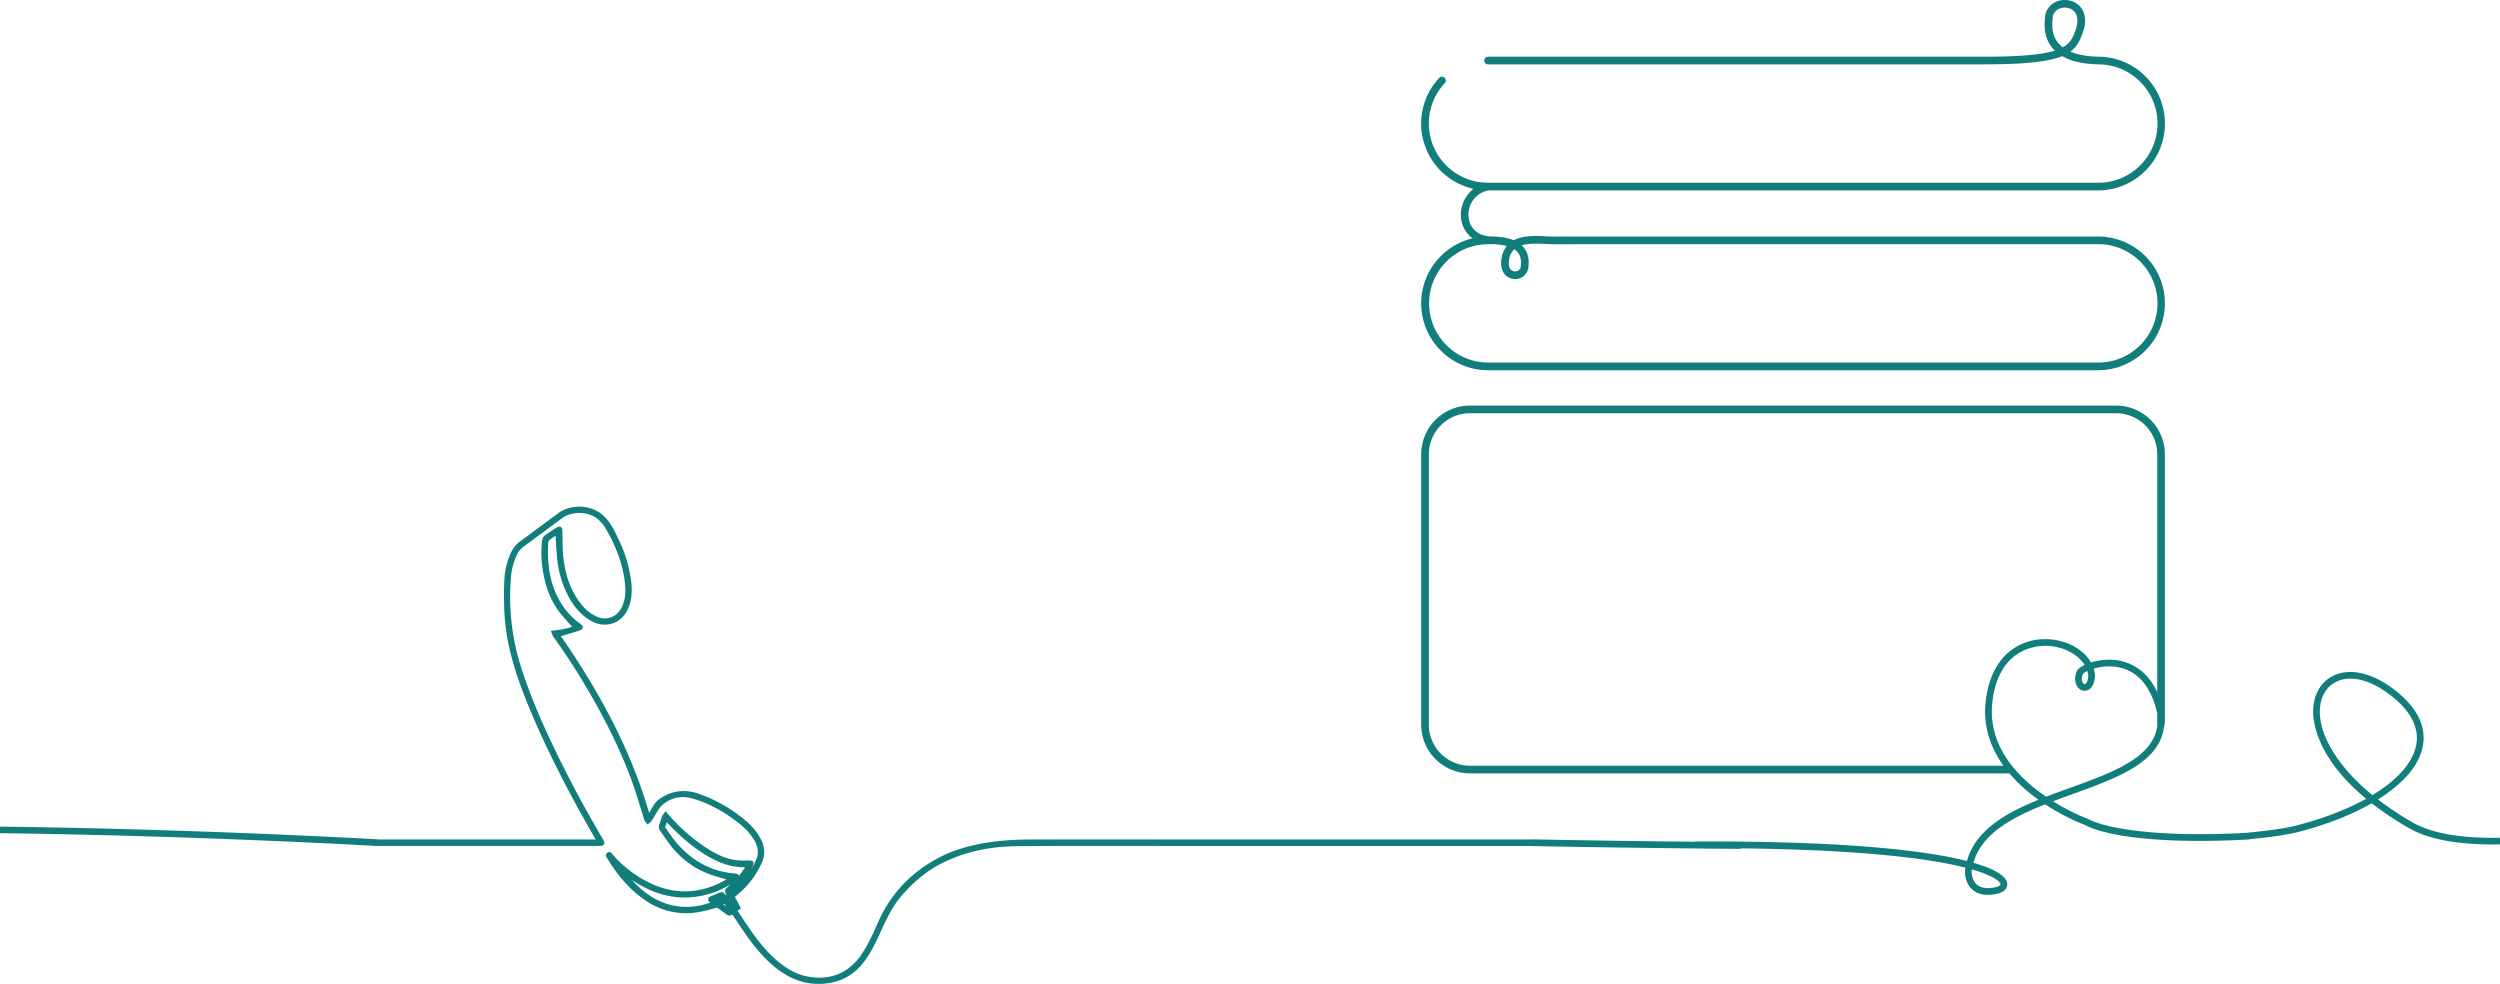 <svg xmlns="http://www.w3.org/2000/svg" xmlns:xlink="http://www.w3.org/1999/xlink" width="1920" height="756" viewBox="0 0 1920 756">
  <defs>
    <style>
      .cls-1 {
        fill: #fff;
        stroke: #707070;
      }

      .cls-2 {
        clip-path: url(#clip-path);
      }

      .cls-3 {
        fill: #127e7b;
      }
    </style>
    <clipPath id="clip-path">
      <rect id="Rectangle_65" data-name="Rectangle 65" class="cls-1" width="1920" height="756" transform="translate(282.307 503.14)"/>
    </clipPath>
  </defs>
  <g id="Mask_Group_1" data-name="Mask Group 1" class="cls-2" transform="translate(-282.307 -503.14)">
    <path id="Path_289" data-name="Path 289" class="cls-3" d="M2776.769,1034.875c-13.181-40.466-56.851-59.012-133.461-56.737h0c-66.862,2.016-150.347,19.189-231.135,35.807-118.714,24.42-230.85,47.483-277.327,20.648a240.011,240.011,0,0,1-26.256-17.431c20.058-12.533,31.99-26.842,34.527-41.429,2.848-16.36-6.2-32.235-26.159-45.906-15.679-10.742-31.4-13.462-43.129-7.469-9.242,4.721-14.718,14.339-15.026,26.386-.2,7.912,2.151,36.06,40.688,67.877-14.765,8.193-32.6,15.056-53.02,20.4-8.86,2.319-22.784,4.257-40.525,5.876-93.947,4.637-119.255-10.357-119.488-10.5l-.517-.255a160.826,160.826,0,0,1-26.889-13.6c4.955-1.876,9.98-3.693,14.98-5.5,34.963-12.642,68.168-24.651,70.429-53.332h.477V752.074a37.465,37.465,0,0,0-37.422-37.422H1411.2a37.465,37.465,0,0,0-37.422,37.422V959.707a37.466,37.466,0,0,0,37.422,37.424h414.322a116.435,116.435,0,0,0,17.507,16.628q2.425,1.889,4.848,3.617c-25.864,10.516-48.445,23.626-54.973,47.037-34.521-8.824-100.267-15.5-209.073-14.97v.187c-59.558-.627-104.81-1.457-119.087-1.735-.2-.009-.389-.013-.574-.012l-4.664-.093-.742.084v.015q-6.7-.007-13.387,0l-169.919,0q-100.209,0-200.417-.006h-.031c-15.615,0-28.4,1.081-40.216,3.4-12.434,2.44-22.952,6.021-32.154,10.947-21.218,11.357-36.767,28.091-46.212,49.732-3.748,8.594-7.543,16.938-12.729,24.542-9.746,14.285-24.676,20.127-42.042,16.447-7.553-1.6-14.556-5.275-22.037-11.564-12.158-10.215-20.884-23.547-29.323-36.439l-1.526-2.328,2.627-1.81-4.68-8.807.512-.451c.589-.526,1.112-.99,1.654-1.431a67.622,67.622,0,0,0,18.1-23.507c3.126-6.438,2.979-12.741-.448-19.27a46.705,46.705,0,0,0-10.953-13.37,112.947,112.947,0,0,0-36.112-21.006c-10.312-3.743-19.986-2.869-28.749,2.6a18.651,18.651,0,0,0-6.987,6.928c-.75,1.415-1.6,2.792-2.5,4.251-.14.227-.281.455-.424.688-12.951-44.463-34.52-87.677-67.746-135.753.452-.09.881-.181,1.3-.306q1.708-.51,3.418-1.009c3.25-.95,6.61-1.932,9.865-3.07,1.327-.462,2.076-1.134,2.229-1.994.159-.9-.367-1.851-1.562-2.832-.323-.264-.663-.505-1-.747l-.431-.309a50.711,50.711,0,0,1-11.217-11.337c-9.488-13.185-13.418-29.067-12.37-49.981a3.8,3.8,0,0,1,1.23-2.375,35.45,35.45,0,0,1,3.8-2.62q.311-.2.626-.392c.107,1.6.2,3.188.3,4.768.275,4.468.536,8.687.984,12.985a77.014,77.014,0,0,0,8.76,28.921c4.952,9.118,10.676,15.142,18.011,18.956a20.114,20.114,0,0,0,14.848,1.879c6.151-1.64,10.63-5.962,13.315-12.842,2.337-5.993,2.854-12.549,1.676-21.257a103.941,103.941,0,0,0-9.361-30.56c-2.489-5.3-5.312-11.3-9.715-16.319-9.837-11.224-26.855-11.159-36.58-4.05q-6.847,5.005-13.636,10.084c-5.151,3.83-10.476,7.793-15.755,11.629a21.814,21.814,0,0,0-6.964,8.46,56.121,56.121,0,0,0-5.217,21.846c-.311,6.866-.323,14.092-.038,22.086a157.047,157.047,0,0,0,3.817,29.12c3.459,15.226,8.8,30.973,17.329,51.053,12.352,29.089,27.973,59.87,47.756,94.1.386.669.758,1.344,1.178,2.107l.112.2-166.457,0,0-.048-.738-.043c-5.173-.3-519.324-29.987-699.489,13.3a582.758,582.758,0,0,0-82.971-18.241c-111.24-16.673-238.971-9.47-359.666,20.28-152.466,37.579-305.524,58.41-431.043,58.653l-2.151,0c-115.136,0-196.583-17.507-223.456-48.031l-.486-.554-3.868,3.406.486.552c27.851,31.637,110.714,49.78,227.345,49.78l2.2,0c125.851-.243,279.344-21.127,432.2-58.8,120.059-29.593,247.082-36.758,357.668-20.187a590.82,590.82,0,0,1,74.022,15.639q-1.3.356-2.574.722c-45.04,12.869-70.321,28.755-73.109,45.94-1.555,9.591,3.818,18.9,15.54,26.917,17.932,12.264,47.66,19.883,77.587,19.881,25.349,0,48.627-5.482,65.549-15.436,16.876-9.927,16.646-21.277,13.481-29.048-6.942-17.047-34.271-34.19-77.085-48.393,177.753-38.438,634.049-14.339,686.2-11.421a6.9,6.9,0,0,0,2.237.14l.09-.009.99.057.736-.035,0-.038,164.721,0,1.554,0c1.321,0,2.639,0,3.955.01a2.954,2.954,0,0,0,3.315-2.536l.047-.252-.443-.848c-.264-.512-.546-1.06-.857-1.592-12.348-21.056-23.052-40.8-32.721-60.346-13.582-27.461-22.667-48.965-29.465-69.729a179.7,179.7,0,0,1-9.008-52.1,189.56,189.56,0,0,1,.661-19.339,47.379,47.379,0,0,1,4-15.684,17.283,17.283,0,0,1,5.428-7.294q9.721-7.15,19.422-14.334l9.978-7.375c8.428-6.224,21.355-5.652,28.817,1.265a31.259,31.259,0,0,1,5.656,7.391c8.082,14.069,12.729,27.487,14.207,41.016.773,7.079.119,12.655-2.057,17.549a15.746,15.746,0,0,1-8.522,8.613,14.478,14.478,0,0,1-11.277-.686,30.114,30.114,0,0,1-10.33-7.766C721.435,858.9,716.443,846.2,714.829,830c-.412-4.156-.456-8.436-.5-12.577-.024-2.265-.046-4.531-.125-6.794-.007-.216-.109-2.156-1.19-2.813-.844-.511-2.293-.062-3.056.42-2.957,1.867-6.31,3.982-9.441,6.326a5.7,5.7,0,0,0-1.86,3.648,84.162,84.162,0,0,0,1.162,26.493c2.455,12.865,7.332,23.334,14.913,32.006,1.748,2,3.514,3.986,5.244,5.932l1.623,1.827c-4.371,1.732-9.712,2.444-15.254,3.072l-.962.109.361.9c.206.51.364.97.508,1.393a8.151,8.151,0,0,0,1,2.209,498.652,498.652,0,0,1,29.251,45.541c13.3,23.165,23.454,44.506,31.03,65.242,2.306,6.31,4.316,12.858,6.26,19.19,1.107,3.608,2.215,7.216,3.38,10.8a6.2,6.2,0,0,0,1.346,2.063c.216.25.433.5.623.76l.467.635.6-.506c.228-.192.476-.371.722-.549a6.324,6.324,0,0,0,1.677-1.565c.841-1.28,1.629-2.615,2.39-3.907.736-1.249,1.5-2.542,2.3-3.768l.193-.295a20.569,20.569,0,0,1,3.39-4.317c6.742-5.889,14.733-7.534,23.747-4.895,11.819,3.461,23.137,9.486,34.6,18.419,6,4.673,10.084,9.242,12.864,14.377,2.657,4.907,2.964,9.519.941,14.1a64.675,64.675,0,0,1-3.706,7.161q.61-1.164,1.138-2.393c.465-1.087.863-2.313.284-3.2-.555-.847-1.708-1.026-3.271-1.037-.81-.007-1.624,0-2.437.006a53.094,53.094,0,0,1-8.423-.386c-8.8-1.362-16.475-5.806-22.181-9.525a141.243,141.243,0,0,1-26.82-23.14c-.723-.785-1.414-1.6-2.216-2.545-.411-.484-.85-1-1.336-1.568l-.617-.717-.543.775c-.334.477-.639.872-.907,1.222a8.021,8.021,0,0,0-1.221,1.907c-.349.884-.626,1.8-.892,2.68a27.71,27.71,0,0,1-1.056,3.045,5.567,5.567,0,0,0,.733,5.851c.9,1.253,1.783,2.526,2.665,3.8,2.067,2.975,4.2,6.052,6.559,8.89a66.713,66.713,0,0,0,28.053,20.114c3.375,1.274,6.9,2.274,10.3,3.238q1.557.442,3.1.89c-.38.222-.76.445-1.144.658-17.635,9.823-35.607,11.161-53.419,3.97a87.386,87.386,0,0,1-32.622-23.5c-.13-.146-.258-.309-.39-.474-.683-.859-1.956-2.462-3.835-1.166-2.094,1.439-.866,3.291-.2,4.285.11.166.216.327.312.483,8.133,13.486,17.425,23.761,28.409,31.419a54.649,54.649,0,0,0,42.142,9.333c3.11-.551,6.124-1.358,9.314-2.212,1.374-.368,2.768-.741,4.2-1.1.508.358,1.037.724,1.58,1.1,1.595,1.1,3.244,2.246,4.821,3.518,1.434,1.153,3.312,2.222,5.429.691l1.608,2.445c1.415,2.156,2.779,4.231,4.161,6.3,6.967,10.416,14.8,21.254,24.873,29.976,11.268,9.76,22.913,14.527,35.523,14.527q1.21,0,2.433-.059c13.274-.635,23.675-5.9,31.8-16.1,5.429-6.818,9.212-14.671,12.923-22.79l.252-.549c4.55-9.954,9.257-20.246,16.736-28.719,9.8-11.1,19.894-19.148,30.877-24.62,17.051-8.492,35.931-12.714,57.718-12.907,31.562-.278,63.653-.234,94.689-.193q18.877.024,37.751.031,50.83-.013,101.659-.012l160.821.009.733.078c.922.019,69.7,1.43,159.671,2.159,0-.135.015-.269.016-.4,64.892.707,117.388,4.346,153.137,10.67,7.654,1.355,14.113,2.758,19.547,4.154q-.2,1.171-.346,2.372l-.015.171c-.019.362-.414,8.919,5.637,14.269,3.038,2.687,7.06,4.038,12,4.038a33.453,33.453,0,0,0,5.874-.56c5.96-1.068,9.3-4.072,8.942-8.034-.489-5.351-8.46-10.979-25.96-16.013,6.307-22.18,29.219-34.647,55.1-44.885a165.613,165.613,0,0,0,30.958,16.02c3.116,1.817,30.9,16.082,126.049,10.949l-.012-.212c16.372-1.567,29.363-3.427,37.786-5.631,21.64-5.662,40.475-13.049,55.993-21.956a249.482,249.482,0,0,0,28.5,19.006c48.177,27.817,161.245,4.557,280.994-20.073,80.525-16.565,163.79-33.694,230.2-35.694,74.013-2.234,116.023,15.168,128.4,53.18l.229.7,4.9-1.6Zm-1926.821,40.9c-.654-1.552-2.125-1.668-3.269-1.76-17.681-1.406-32.838-9.447-45.053-23.9-2.2-2.6-4.182-5.434-6.1-8.173-.8-1.147-1.6-2.284-2.4-3.388l1.224-3.843.031.03c.573.554,1.1,1.056,1.6,1.577,9.628,10.031,18.431,17.37,27.7,23.093,8.8,5.434,16.559,8.436,24.411,9.451,1.618.209,3.275.283,5.03.361.462.019.937.041,1.425.065Zm-7.99,7.865c-3.212,2.836-3.418,3.272-1.826,6.827l-.286.252-.031-.006c-.249-.286-.461-.545-.648-.775-1.652-2.023-2.316-2.081-5.929-.521-.834.362-1.679.7-2.524,1.035-.585.234-1.171.467-1.754.708-1.34.555-2.608,1.225-2.8,2.353-.172,1.022.611,1.966,1.554,2.838-21.728,7.877-43.322,1.582-60.059-17.369.832.558,1.674,1.112,2.521,1.648,14.076,8.894,28.063,12.692,42.733,11.629A67.546,67.546,0,0,0,843.56,1082.2C843.034,1082.676,842.5,1083.155,841.958,1083.638Zm-3.421,13.577,1.689,2.172-2.434-1.742Zm-965.612-30.78c52.809,16.4,77.06,35.583,82.146,48.074,3.489,8.568-.32,16.193-11.32,22.664-39.132,23.019-107.278,16.491-137.613-4.259-6.942-4.749-14.894-12.393-13.362-21.838,2.411-14.855,27.069-29.7,69.436-41.809C-134.42,1068.305-130.817,1067.351-127.075,1066.435Zm1945.794,15.813c.062.673-1.362,1.891-4.717,2.493-6.042,1.081-10.592.325-13.52-2.243-3.958-3.472-3.948-9.4-3.933-10.086.063-.514.134-1.022.215-1.526C1813.839,1075.836,1818.557,1080.464,1818.719,1082.248ZM1411.2,991.241a31.568,31.568,0,0,1-31.532-31.534V752.074a31.567,31.567,0,0,1,31.532-31.532h496.321a31.567,31.567,0,0,1,31.532,31.532V934.712c-9.022-19.347-23.844-23.893-32.921-24.729a46.769,46.769,0,0,0-17.973,1.938c-5.824-10.289-19.071-17.6-34.267-17.892-19.665-.442-42.194,11.794-46.5,47.074-2.163,17.716,2.481,34.689,13.539,50.138Zm474.884-69.286c-.236,4.519-1.635,6.235-2.434,6.535a1.364,1.364,0,0,1-1.375-.5c-1.068-1.115-1.767-3.705-.269-7.247a9.575,9.575,0,0,1,3.4-2.229A17.309,17.309,0,0,1,1886.08,921.955ZM1827.519,991.3v-.062h-.048c-10.449-13.234-17.384-29.715-14.966-49.515,4.774-39.1,31.445-42.55,40.611-42.55.236,0,.462,0,.675.006,12.823.245,24.308,6.307,29.474,14.652-3.14,1.517-5.3,3.25-5.958,4.8-2.523,5.939-1.01,10.57,1.246,12.923a6.39,6.39,0,0,0,6.909,1.754c2-.753,5.413-3.22,5.777-11.295l.007-.166-.013-.165a22.979,22.979,0,0,0-.984-4.983,40.669,40.669,0,0,1,18.655-1.143c15.184,2.8,25.6,15.048,30.135,35.413.006.038.007.075.012.113v8.619h.163c-2.651,25.233-33.962,36.564-66.933,48.486-6.205,2.244-12.446,4.5-18.56,6.867C1844.62,1008.856,1835.141,1000.939,1827.519,991.3Zm310.522-16.453c-2.366,13.595-14.011,27.06-33.689,38.96-25.807-21.027-40.9-45.271-40.4-64.935.259-10.1,4.714-18.091,12.218-21.927a24.454,24.454,0,0,1,11.236-2.561c8.168,0,17.38,3.35,26.637,9.691C2132.218,946.526,2140.516,960.625,2138.041,974.85Z" transform="translate(0 99.972)"/>
    <path id="Path_290" data-name="Path 290" class="cls-3" d="M538,736.13a51.407,51.407,0,0,0,51.347,51.349h468.471a51.348,51.348,0,0,0,0-102.7H658.465c-.155,0-15.413.155-20.432,0-1.26-.038-2.592-.1-3.971-.171-7.634-.371-17.659-.86-24.979,3.059-4.208-1.792-9.578-2.736-16.144-2.88v-.006l-2.755-.124c-10.616-1.009-15.122-8.168-15.758-14.9a18.746,18.746,0,0,1,15.257-20.383h468.136a51.347,51.347,0,0,0,.083-102.694l-.01,0c-8.665-.213-15.785-1.511-21.3-3.87,4.949-3.627,7.108-8.207,9.187-13.646,4.684-12.25.5-18.855-2.408-21.7a16.293,16.293,0,0,0-17.366-3.126,14.135,14.135,0,0,0-8.968,13.147c-.006.228-.032.542-.062.931-.292,3.827-1.062,13.992,6.5,22.349.381.42.776.831,1.185,1.228-9.505,2.964-25.611,4.69-54.1,4.69H589.347a2.945,2.945,0,1,0,0,5.89H970.552c32.221,0,49.658-2.2,59.764-6.335,6.756,3.926,15.938,6.051,27.43,6.334h.072a45.458,45.458,0,1,1,0,90.915H589.444l-5.429-.317a44.925,44.925,0,0,1-13.484-3.749,45.471,45.471,0,0,1-14.384-72.443,2.945,2.945,0,0,0-4.3-4.025,51.318,51.318,0,0,0,25.844,85.084l-.032.577a25.331,25.331,0,0,0-9.1,21.7,22.084,22.084,0,0,0,8.869,15.88A51.427,51.427,0,0,0,538,736.13Zm492.76-196.652a21.14,21.14,0,0,1-2.92-2.667c-5.862-6.481-5.251-14.521-4.991-17.954.038-.518.069-.938.077-1.243a8.206,8.206,0,0,1,5.3-7.824A10.783,10.783,0,0,1,1032.3,509a9.971,9.971,0,0,1,6.956,2.668c3.243,3.173,3.606,8.638,1.025,15.39C1038.428,531.9,1036.8,536.168,1030.76,539.478ZM605.51,702.642a13.235,13.235,0,0,1,4-8.081,12.081,12.081,0,0,1,2.434,2.11c2.443,2.8,3.243,6.618,2.443,11.676a3.8,3.8,0,0,1-2.5,2.872,4.754,4.754,0,0,1-4.628-.613C605.535,709.211,604.914,706.384,605.51,702.642Zm-16.163-11.969h.063a50.951,50.951,0,0,1,14.309,1.378,20.009,20.009,0,0,0-4.027,9.667c-1.266,7.971,1.873,11.857,3.857,13.464A10.574,10.574,0,0,0,614,716.715a9.6,9.6,0,0,0,6.207-7.451c1.073-6.791-.214-12.333-3.824-16.468a17.52,17.52,0,0,0-1.219-1.262c4.929-1.467,11.377-1.393,18.615-1.04,1.417.069,2.783.136,4.078.177,5.138.16,20.042.006,20.643,0h399.324a45.458,45.458,0,1,1,0,90.915H589.347a45.458,45.458,0,0,1,0-90.915Z" transform="translate(835.773)"/>
  </g>
</svg>

